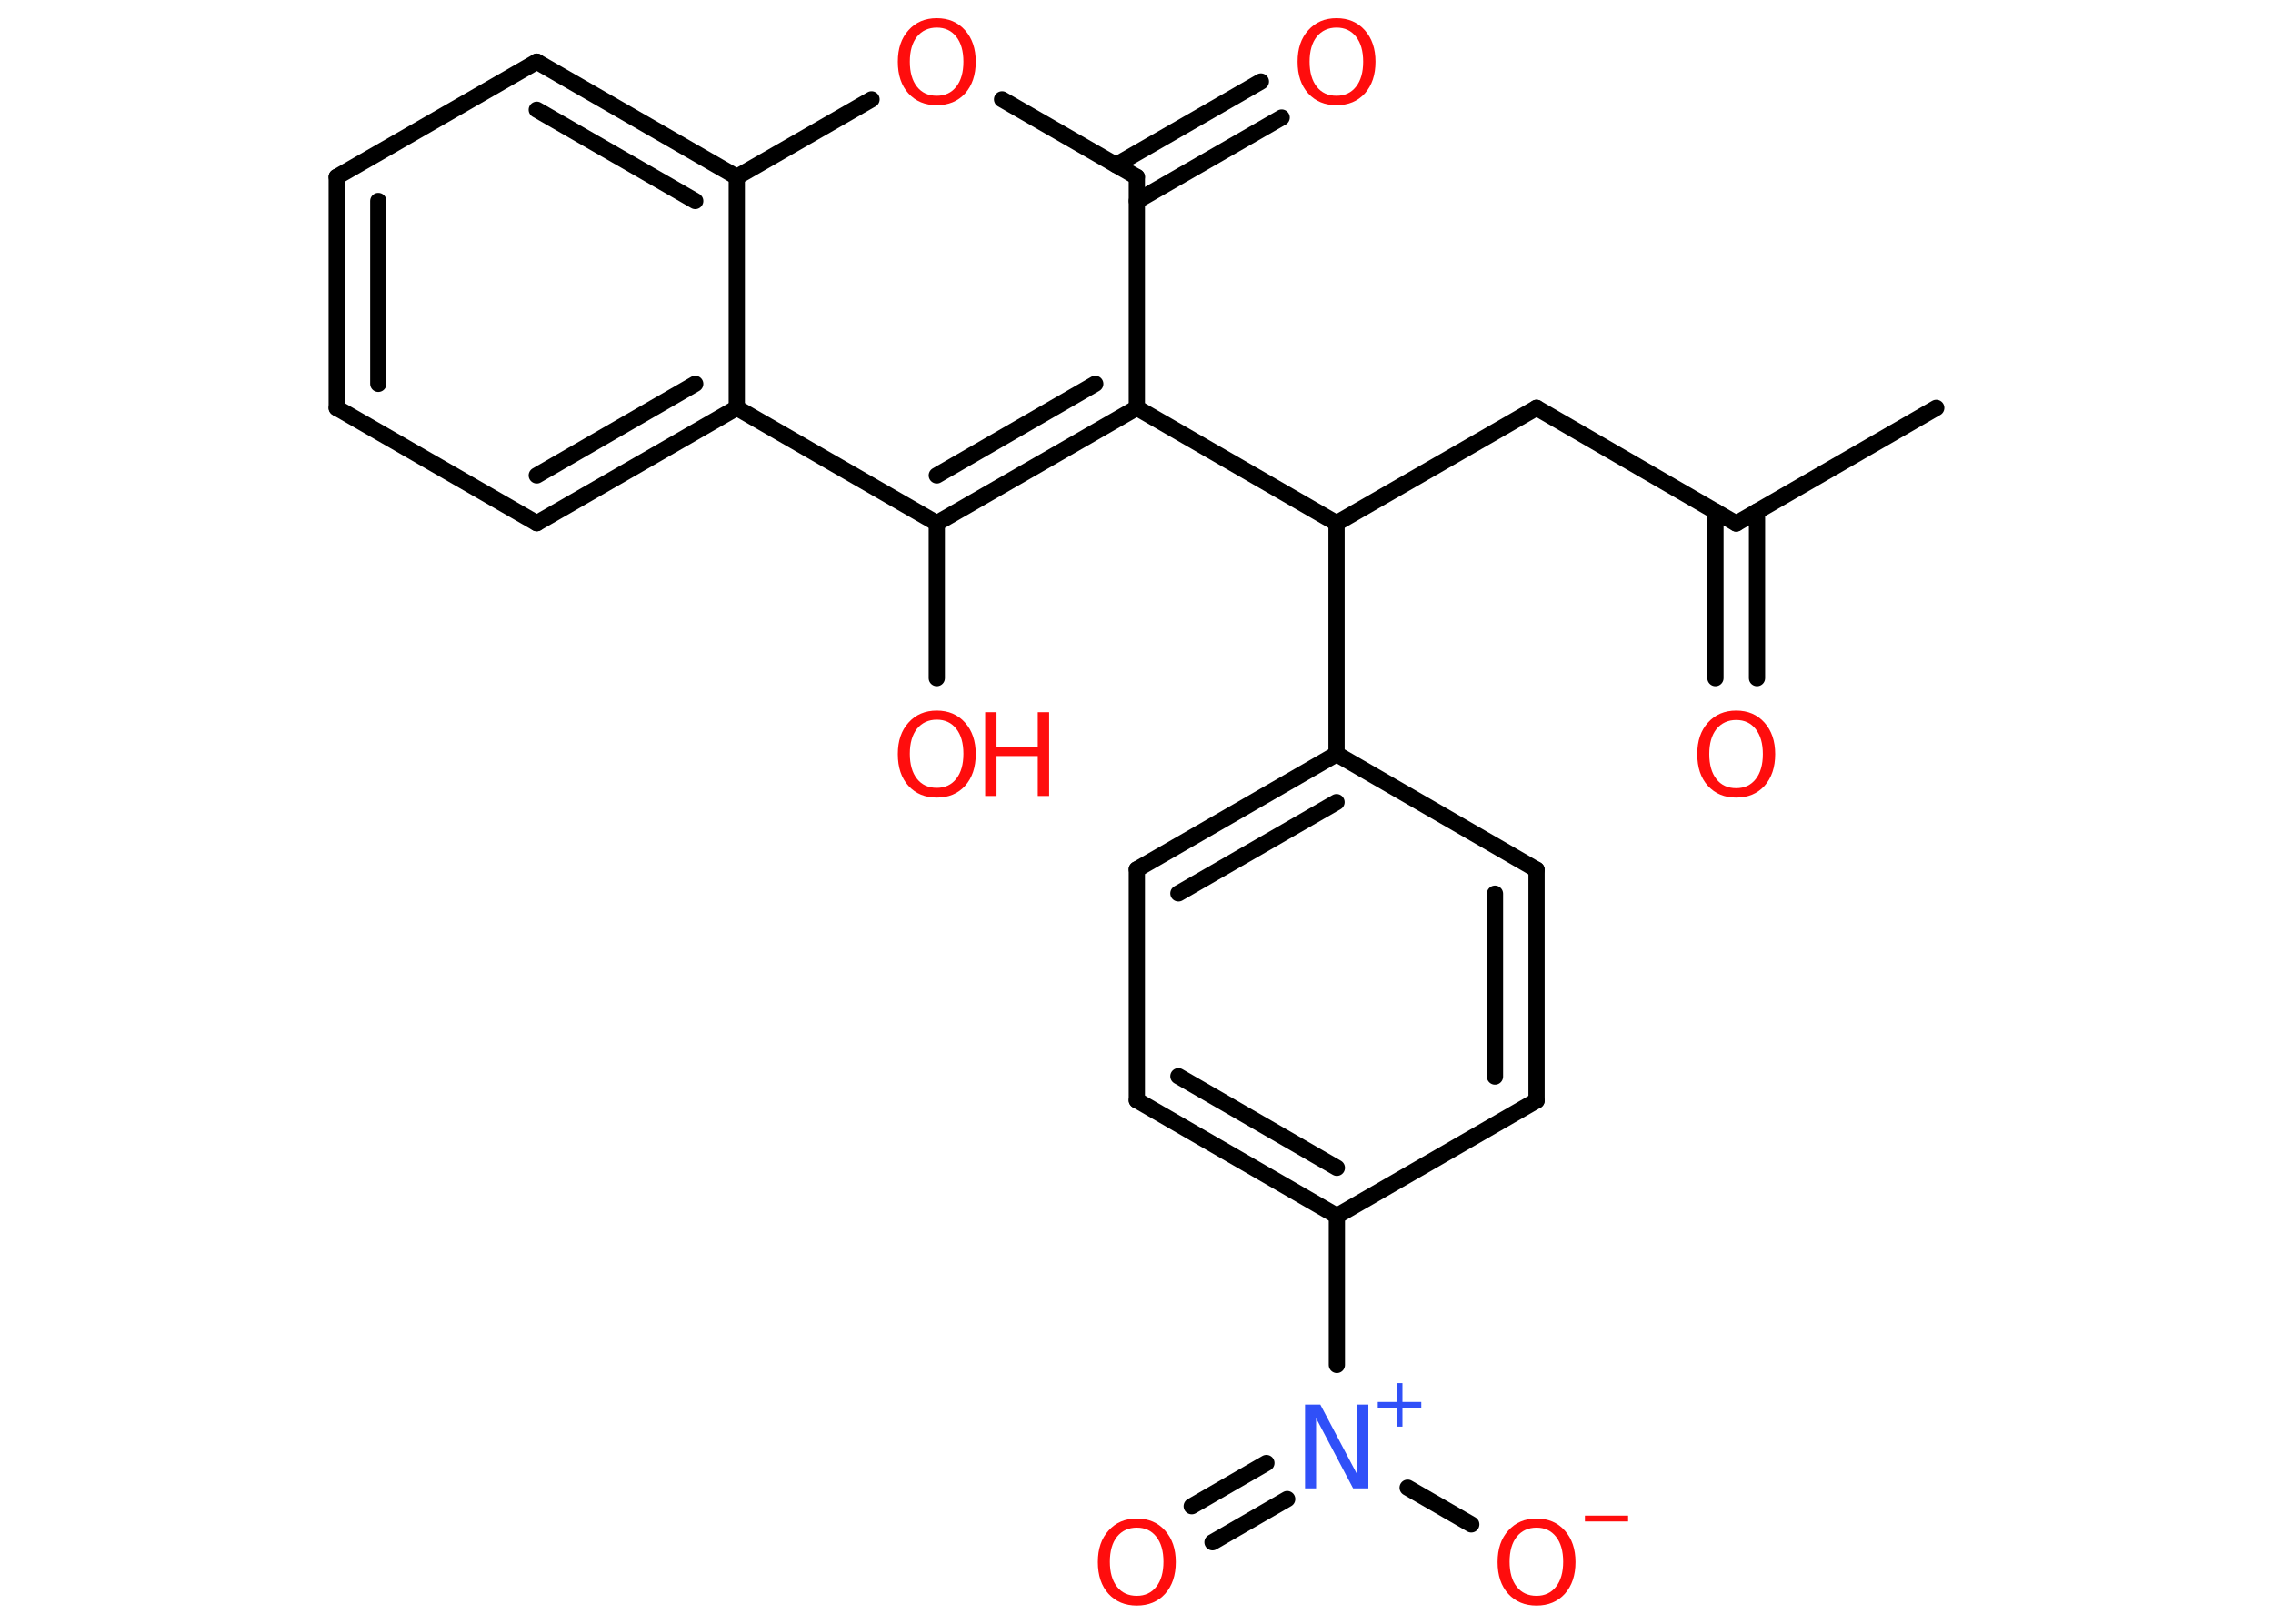 <?xml version='1.0' encoding='UTF-8'?>
<!DOCTYPE svg PUBLIC "-//W3C//DTD SVG 1.1//EN" "http://www.w3.org/Graphics/SVG/1.1/DTD/svg11.dtd">
<svg version='1.2' xmlns='http://www.w3.org/2000/svg' xmlns:xlink='http://www.w3.org/1999/xlink' width='70.0mm' height='50.0mm' viewBox='0 0 70.0 50.0'>
  <desc>Generated by the Chemistry Development Kit (http://github.com/cdk)</desc>
  <g stroke-linecap='round' stroke-linejoin='round' stroke='#000000' stroke-width='.5' fill='#FF0D0D'>
    <rect x='.0' y='.0' width='70.0' height='50.0' fill='#FFFFFF' stroke='none'/>
    <g id='mol1' class='mol'>
      <line id='mol1bnd1' class='bond' x1='59.63' y1='12.56' x2='53.47' y2='16.12'/>
      <g id='mol1bnd2' class='bond'>
        <line x1='54.11' y1='15.75' x2='54.11' y2='20.88'/>
        <line x1='52.83' y1='15.75' x2='52.83' y2='20.88'/>
      </g>
      <line id='mol1bnd3' class='bond' x1='53.47' y1='16.12' x2='47.32' y2='12.56'/>
      <line id='mol1bnd4' class='bond' x1='47.32' y1='12.56' x2='41.16' y2='16.11'/>
      <line id='mol1bnd5' class='bond' x1='41.16' y1='16.11' x2='41.16' y2='23.22'/>
      <g id='mol1bnd6' class='bond'>
        <line x1='41.16' y1='23.22' x2='35.01' y2='26.77'/>
        <line x1='41.16' y1='24.7' x2='36.29' y2='27.51'/>
      </g>
      <line id='mol1bnd7' class='bond' x1='35.01' y1='26.77' x2='35.01' y2='33.88'/>
      <g id='mol1bnd8' class='bond'>
        <line x1='35.01' y1='33.88' x2='41.17' y2='37.44'/>
        <line x1='36.29' y1='33.14' x2='41.17' y2='35.96'/>
      </g>
      <line id='mol1bnd9' class='bond' x1='41.17' y1='37.44' x2='47.32' y2='33.89'/>
      <g id='mol1bnd10' class='bond'>
        <line x1='47.32' y1='33.89' x2='47.32' y2='26.78'/>
        <line x1='46.04' y1='33.15' x2='46.04' y2='27.52'/>
      </g>
      <line id='mol1bnd11' class='bond' x1='41.16' y1='23.22' x2='47.32' y2='26.78'/>
      <line id='mol1bnd12' class='bond' x1='41.17' y1='37.44' x2='41.17' y2='42.03'/>
      <line id='mol1bnd13' class='bond' x1='43.35' y1='45.81' x2='45.31' y2='46.94'/>
      <g id='mol1bnd14' class='bond'>
        <line x1='39.64' y1='46.16' x2='37.34' y2='47.49'/>
        <line x1='39.0' y1='45.05' x2='36.7' y2='46.38'/>
      </g>
      <line id='mol1bnd15' class='bond' x1='41.16' y1='16.11' x2='35.01' y2='12.56'/>
      <g id='mol1bnd16' class='bond'>
        <line x1='28.85' y1='16.11' x2='35.01' y2='12.56'/>
        <line x1='28.85' y1='14.64' x2='33.73' y2='11.82'/>
      </g>
      <line id='mol1bnd17' class='bond' x1='28.85' y1='16.11' x2='28.85' y2='20.88'/>
      <line id='mol1bnd18' class='bond' x1='28.85' y1='16.11' x2='22.69' y2='12.56'/>
      <g id='mol1bnd19' class='bond'>
        <line x1='16.53' y1='16.11' x2='22.69' y2='12.56'/>
        <line x1='16.53' y1='14.64' x2='21.41' y2='11.82'/>
      </g>
      <line id='mol1bnd20' class='bond' x1='16.53' y1='16.11' x2='10.37' y2='12.56'/>
      <g id='mol1bnd21' class='bond'>
        <line x1='10.37' y1='5.45' x2='10.37' y2='12.56'/>
        <line x1='11.65' y1='6.19' x2='11.65' y2='11.82'/>
      </g>
      <line id='mol1bnd22' class='bond' x1='10.37' y1='5.45' x2='16.53' y2='1.9'/>
      <g id='mol1bnd23' class='bond'>
        <line x1='22.69' y1='5.45' x2='16.53' y2='1.9'/>
        <line x1='21.41' y1='6.19' x2='16.53' y2='3.38'/>
      </g>
      <line id='mol1bnd24' class='bond' x1='22.69' y1='12.56' x2='22.69' y2='5.45'/>
      <line id='mol1bnd25' class='bond' x1='22.69' y1='5.45' x2='26.84' y2='3.06'/>
      <line id='mol1bnd26' class='bond' x1='30.86' y1='3.06' x2='35.01' y2='5.45'/>
      <line id='mol1bnd27' class='bond' x1='35.01' y1='12.56' x2='35.01' y2='5.45'/>
      <g id='mol1bnd28' class='bond'>
        <line x1='34.37' y1='5.08' x2='38.83' y2='2.51'/>
        <line x1='35.01' y1='6.19' x2='39.47' y2='3.62'/>
      </g>
      <path id='mol1atm3' class='atom' d='M53.47 22.17q-.38 .0 -.61 .28q-.22 .28 -.22 .77q.0 .49 .22 .77q.22 .28 .61 .28q.38 .0 .6 -.28q.22 -.28 .22 -.77q.0 -.49 -.22 -.77q-.22 -.28 -.6 -.28zM53.47 21.88q.54 .0 .87 .37q.33 .37 .33 .97q.0 .61 -.33 .98q-.33 .36 -.87 .36q-.54 .0 -.87 -.36q-.33 -.36 -.33 -.98q.0 -.61 .33 -.97q.33 -.37 .87 -.37z' stroke='none'/>
      <g id='mol1atm12' class='atom'>
        <path d='M40.19 43.25h.47l1.14 2.16v-2.16h.34v2.58h-.47l-1.14 -2.16v2.16h-.34v-2.58z' stroke='none' fill='#3050F8'/>
        <path d='M43.19 42.59v.58h.58v.18h-.58v.58h-.18v-.58h-.58v-.18h.58v-.58h.18z' stroke='none' fill='#3050F8'/>
      </g>
      <g id='mol1atm13' class='atom'>
        <path d='M47.32 47.04q-.38 .0 -.61 .28q-.22 .28 -.22 .77q.0 .49 .22 .77q.22 .28 .61 .28q.38 .0 .6 -.28q.22 -.28 .22 -.77q.0 -.49 -.22 -.77q-.22 -.28 -.6 -.28zM47.32 46.76q.54 .0 .87 .37q.33 .37 .33 .97q.0 .61 -.33 .98q-.33 .36 -.87 .36q-.54 .0 -.87 -.36q-.33 -.36 -.33 -.98q.0 -.61 .33 -.97q.33 -.37 .87 -.37z' stroke='none'/>
        <path d='M48.81 46.67h1.33v.18h-1.33v-.18z' stroke='none'/>
      </g>
      <path id='mol1atm14' class='atom' d='M35.01 47.04q-.38 .0 -.61 .28q-.22 .28 -.22 .77q.0 .49 .22 .77q.22 .28 .61 .28q.38 .0 .6 -.28q.22 -.28 .22 -.77q.0 -.49 -.22 -.77q-.22 -.28 -.6 -.28zM35.01 46.76q.54 .0 .87 .37q.33 .37 .33 .97q.0 .61 -.33 .98q-.33 .36 -.87 .36q-.54 .0 -.87 -.36q-.33 -.36 -.33 -.98q.0 -.61 .33 -.97q.33 -.37 .87 -.37z' stroke='none'/>
      <g id='mol1atm17' class='atom'>
        <path d='M28.85 22.16q-.38 .0 -.61 .28q-.22 .28 -.22 .77q.0 .49 .22 .77q.22 .28 .61 .28q.38 .0 .6 -.28q.22 -.28 .22 -.77q.0 -.49 -.22 -.77q-.22 -.28 -.6 -.28zM28.85 21.88q.54 .0 .87 .37q.33 .37 .33 .97q.0 .61 -.33 .98q-.33 .36 -.87 .36q-.54 .0 -.87 -.36q-.33 -.36 -.33 -.98q.0 -.61 .33 -.97q.33 -.37 .87 -.37z' stroke='none'/>
        <path d='M30.34 21.93h.35v1.06h1.27v-1.06h.35v2.58h-.35v-1.23h-1.27v1.23h-.35v-2.58z' stroke='none'/>
      </g>
      <path id='mol1atm24' class='atom' d='M28.85 .85q-.38 .0 -.61 .28q-.22 .28 -.22 .77q.0 .49 .22 .77q.22 .28 .61 .28q.38 .0 .6 -.28q.22 -.28 .22 -.77q.0 -.49 -.22 -.77q-.22 -.28 -.6 -.28zM28.85 .56q.54 .0 .87 .37q.33 .37 .33 .97q.0 .61 -.33 .98q-.33 .36 -.87 .36q-.54 .0 -.87 -.36q-.33 -.36 -.33 -.98q.0 -.61 .33 -.97q.33 -.37 .87 -.37z' stroke='none'/>
      <path id='mol1atm26' class='atom' d='M41.16 .85q-.38 .0 -.61 .28q-.22 .28 -.22 .77q.0 .49 .22 .77q.22 .28 .61 .28q.38 .0 .6 -.28q.22 -.28 .22 -.77q.0 -.49 -.22 -.77q-.22 -.28 -.6 -.28zM41.16 .56q.54 .0 .87 .37q.33 .37 .33 .97q.0 .61 -.33 .98q-.33 .36 -.87 .36q-.54 .0 -.87 -.36q-.33 -.36 -.33 -.98q.0 -.61 .33 -.97q.33 -.37 .87 -.37z' stroke='none'/>
    </g>
  </g>
</svg>
